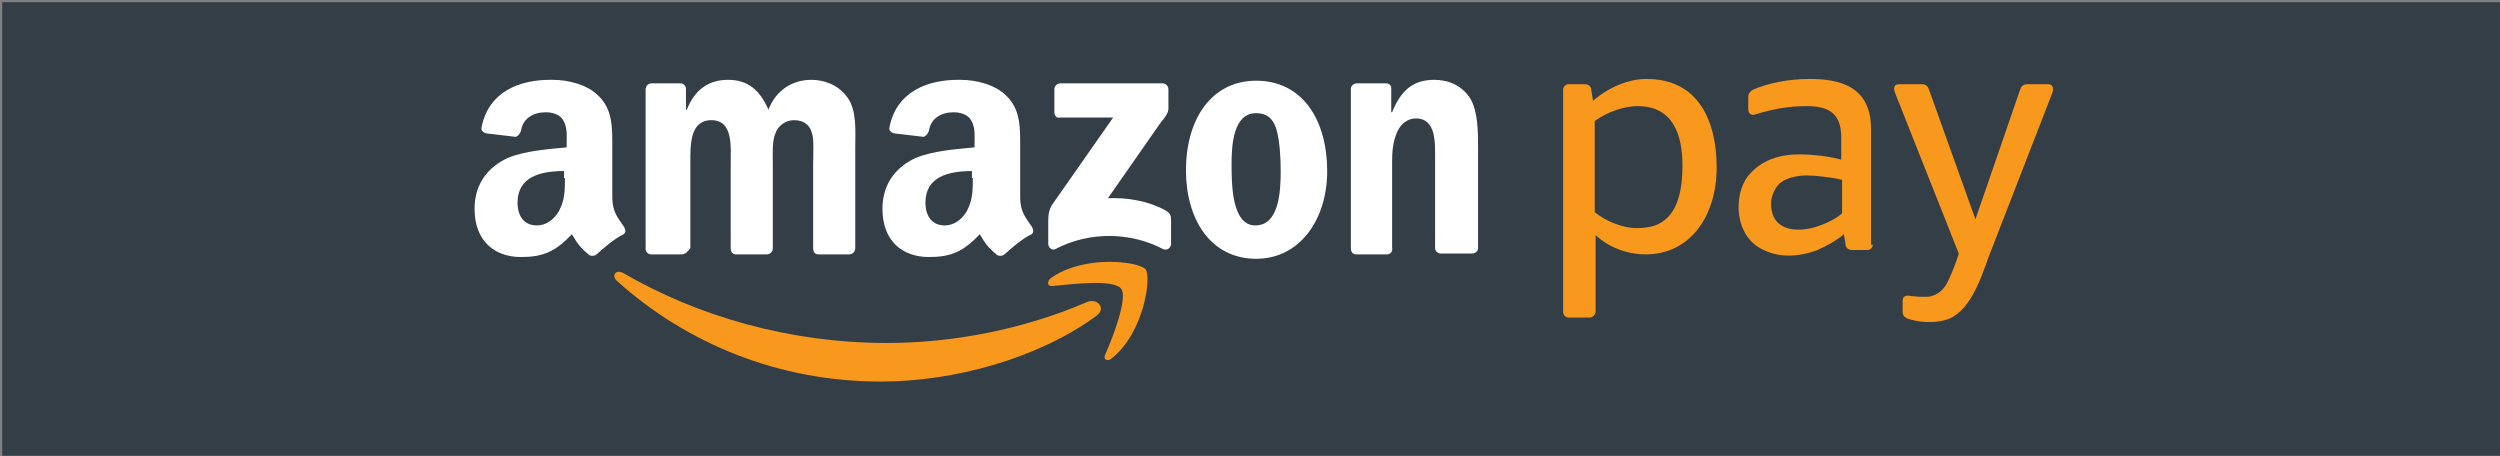 <?xml version="1.0" encoding="utf-8"?>
<!-- Generator: Adobe Illustrator 23.0.1, SVG Export Plug-In . SVG Version: 6.00 Build 0)  -->
<svg version="1.1" id="Layer_1" xmlns="http://www.w3.org/2000/svg" xmlns:xlink="http://www.w3.org/1999/xlink" x="0px" y="0px"
	 viewBox="0 0 285 52" style="enable-background:new 0 0 285 52;" xml:space="preserve">
<rect x="0" y="0" width="285" height="52" fill="#808080" stroke="none"/>
<style type="text/css">
	.st0{fill:#333E47;stroke:#333E47;stroke-width:1.5;}
	.st1{fill-rule:evenodd;clip-rule:evenodd;fill:#F8991D;}
	.st2{fill-rule:evenodd;clip-rule:evenodd;fill:#FFFFFF;}
</style>
<rect x="1" y="1" class="st0" width="284" height="50.2"/>
<path class="st1" d="M125,36c-6.7,4.9-16.3,7.5-24.6,7.5c-11.6,0-22.1-4.3-30.1-11.5c-0.6-0.6-0.1-1.3,0.7-0.9c8.6,5,19.1,8,30.1,8
	c7.4,0,15.5-1.5,22.9-4.7C125.2,34,126.1,35.2,125,36L125,36z"/>
<path class="st1" d="M127.8,32.9c-0.9-1.1-5.6-0.5-7.8-0.3c-0.6,0.1-0.7-0.5-0.2-0.9c3.8-2.7,10-1.9,10.8-1
	c0.7,0.9-0.2,7.2-3.8,10.1c-0.5,0.5-1.1,0.2-0.8-0.4C126.9,38.4,128.6,33.9,127.8,32.9L127.8,32.9z"/>
<g>
	<path class="st2" d="M120.2,12.8v-2.6c0-0.4,0.3-0.7,0.7-0.7l11.6,0c0.4,0,0.7,0.3,0.7,0.7v2.2c0,0.4-0.3,0.9-0.9,1.6l-6,8.6
		c2.2-0.1,4.6,0.3,6.6,1.4c0.5,0.3,0.6,0.6,0.6,1v2.8c0,0.4-0.4,0.8-0.9,0.6c-3.6-1.9-8.3-2.1-12.3,0c-0.4,0.2-0.8-0.2-0.8-0.6v-2.6
		c0-0.4,0-1.1,0.4-1.8l7-10l-6.1,0C120.5,13.5,120.2,13.2,120.2,12.8L120.2,12.8z"/>
	<path class="st2" d="M77.7,29h-3.5c-0.3,0-0.6-0.3-0.6-0.6l0-18.2c0-0.4,0.3-0.7,0.7-0.7l3.3,0c0.3,0,0.6,0.3,0.6,0.6v2.4h0.1
		c0.9-2.3,2.5-3.4,4.7-3.4c2.2,0,3.6,1.1,4.6,3.4c0.9-2.3,2.8-3.4,4.9-3.4c1.5,0,3.1,0.6,4.1,2c1.1,1.5,0.9,3.8,0.9,5.7l0,11.5
		c0,0.4-0.3,0.7-0.7,0.7h-3.5c-0.4,0-0.6-0.3-0.6-0.7l0-9.6c0-0.8,0.1-2.7-0.1-3.4c-0.3-1.2-1.1-1.6-2.1-1.6c-0.9,0-1.8,0.6-2.1,1.5
		c-0.4,0.9-0.3,2.4-0.3,3.5v9.6c0,0.4-0.3,0.7-0.7,0.7h-3.5c-0.4,0-0.6-0.3-0.6-0.7l0-9.6c0-2,0.3-5-2.2-5c-2.5,0-2.4,2.9-2.4,5
		l0,9.6C78.4,28.7,78.1,29,77.7,29L77.7,29z"/>
	<path class="st2" d="M143.2,12.9c-2.6,0-2.8,3.6-2.8,5.8c0,2.2,0,7,2.7,7c2.7,0,2.9-3.8,2.9-6.2c0-1.5-0.1-3.4-0.5-4.8
		C145.1,13.4,144.3,12.9,143.2,12.9L143.2,12.9z M143.2,9.2c5.3,0,8.1,4.5,8.1,10.3c0,5.5-3.1,10-8.1,10c-5.2,0-8-4.5-8-10.1
		C135.2,13.6,138.1,9.2,143.2,9.2L143.2,9.2z"/>
	<path class="st2" d="M158.1,29h-3.5c-0.4,0-0.6-0.3-0.6-0.7l0-18.2c0-0.3,0.3-0.6,0.7-0.6l3.3,0c0.3,0,0.6,0.2,0.6,0.5v2.8h0.1
		c1-2.5,2.4-3.7,4.8-3.7c1.6,0,3.1,0.6,4.1,2.1c0.9,1.5,0.9,3.9,0.9,5.7v11.4c0,0.3-0.3,0.6-0.7,0.6h-3.6c-0.3,0-0.6-0.3-0.6-0.6
		v-9.9c0-2,0.2-4.9-2.2-4.9c-0.9,0-1.7,0.6-2.1,1.5c-0.5,1.1-0.6,2.2-0.6,3.4v9.8C158.8,28.7,158.5,29,158.1,29L158.1,29z"/>
	<path class="st2" d="M114.5,29c-0.2,0.2-0.6,0.2-0.8,0.1c-1.2-1-1.4-1.4-2-2.4c-1.9,2-3.3,2.6-5.8,2.6c-3,0-5.3-1.8-5.3-5.5
		c0-2.9,1.6-4.8,3.8-5.8c1.9-0.8,4.6-1,6.7-1.2v-0.5c0-0.8,0.1-1.8-0.4-2.6c-0.4-0.7-1.3-0.9-2-0.9c-1.4,0-2.6,0.7-2.8,2.1
		c-0.1,0.3-0.3,0.6-0.6,0.7l-3.4-0.4c-0.3-0.1-0.6-0.3-0.5-0.7c0.8-4.1,4.4-5.4,7.8-5.4h0.3c1.7,0,3.9,0.5,5.2,1.8
		c1.7,1.6,1.6,3.8,1.6,6.1v5.5c0,1.7,0.7,2.4,1.3,3.3c0.2,0.3,0.3,0.7,0,0.9C116.5,27.2,115.2,28.4,114.5,29L114.5,29L114.5,29z
		 M110.9,20.3c0,1.4,0,2.5-0.7,3.8c-0.6,1-1.5,1.6-2.5,1.6c-1.4,0-2.2-1-2.2-2.6c0-3,2.7-3.6,5.3-3.6V20.3L110.9,20.3z"/>
	<path class="st2" d="M68,29c-0.2,0.2-0.6,0.2-0.8,0.1c-1.2-1-1.4-1.4-2-2.4c-1.9,2-3.3,2.6-5.8,2.6c-3,0-5.3-1.8-5.3-5.5
		c0-2.9,1.6-4.8,3.8-5.8c1.9-0.8,4.6-1,6.7-1.2v-0.5c0-0.8,0.1-1.8-0.4-2.6c-0.4-0.7-1.3-0.9-2-0.9c-1.4,0-2.6,0.7-2.8,2.1
		c-0.1,0.3-0.3,0.6-0.6,0.7l-3.4-0.4c-0.3-0.1-0.6-0.3-0.5-0.7c0.8-4.1,4.4-5.4,7.8-5.4h0.3c1.7,0,3.9,0.5,5.2,1.8
		c1.7,1.6,1.6,3.8,1.6,6.1v5.5c0,1.7,0.7,2.4,1.3,3.3c0.2,0.3,0.3,0.7,0,0.9C70,27.2,68.7,28.4,68,29L68,29L68,29z M64.4,20.3
		c0,1.4,0,2.5-0.7,3.8c-0.6,1-1.5,1.6-2.5,1.6c-1.4,0-2.2-1-2.2-2.6c0-3,2.7-3.6,5.3-3.6V20.3L64.4,20.3z"/>
</g>
<g>
	<path class="st1" d="M216.9,35.6c0-0.5,0-0.9,0-1.3c0-0.4,0.2-0.6,0.6-0.6c0.7,0.1,1.8,0.2,2.5,0.1c1-0.2,1.7-0.9,2.1-1.8
		c0.6-1.3,1-2.4,1.2-3.1L216,10.5c-0.1-0.3-0.2-0.9,0.5-0.9h2.6c0.5,0,0.7,0.3,0.8,0.6l5.3,14.8l5.1-14.8c0.1-0.3,0.3-0.6,0.8-0.6
		h2.4c0.6,0,0.6,0.6,0.5,0.9l-7.3,18.8c-0.9,2.5-2.2,6.5-5,7.2c-1.4,0.4-3.2,0.2-4.3-0.2C217,36.1,216.9,35.8,216.9,35.6L216.9,35.6
		z"/>
	<path class="st1" d="M213.5,27.9c0,0.3-0.3,0.6-0.6,0.6h-1.8c-0.4,0-0.7-0.3-0.7-0.6l-0.2-1.2c-0.8,0.7-1.9,1.3-3,1.8
		c-2.1,0.8-4.6,1-6.7-0.3c-1.5-0.9-2.3-2.7-2.3-4.6c0-1.4,0.4-2.9,1.4-3.9c1.3-1.4,3.2-2.1,5.5-2.1c1.4,0,3.4,0.2,4.8,0.6v-2.5
		c0-2.5-1.1-3.6-3.9-3.6c-2.1,0-3.8,0.3-6.1,1c-0.4,0-0.6-0.3-0.6-0.6V11c0-0.3,0.3-0.7,0.6-0.8c1.6-0.7,3.9-1.2,6.4-1.2
		c3.2,0,7,0.7,7,5.7V27.9L213.5,27.9z M210,24.3v-3.8c-1.2-0.3-3.2-0.5-4-0.5c-1.2,0-2.6,0.3-3.3,1.1c-0.5,0.6-0.8,1.4-0.8,2.1
		c0,1,0.3,2,1.2,2.5c0.9,0.6,2.4,0.6,3.8,0.2C208.2,25.5,209.4,24.9,210,24.3L210,24.3z"/>
	<path class="st1" d="M186.7,12.1c4,0,5.1,3.2,5.1,6.8c0,2.4-0.4,4.6-1.7,5.9c-0.9,0.9-2,1.2-3.6,1.2c-1.4,0-3.3-0.7-4.7-1.8V13.8
		C183.3,12.7,185.2,12.1,186.7,12.1L186.7,12.1z M181.2,36.2h-2.4c-0.3,0-0.6-0.3-0.6-0.6c0-8.5,0-16.9,0-25.4
		c0-0.3,0.3-0.6,0.6-0.6h1.9c0.4,0,0.7,0.3,0.7,0.6l0.2,1.3c1.7-1.5,4-2.5,6.1-2.5c6,0,8,4.9,8,10.1c0,5.5-3,9.9-8.1,9.9
		c-2.1,0-4.2-0.8-5.7-2.2v8.8C181.8,35.9,181.6,36.2,181.2,36.2L181.2,36.2z"/>
</g>
</svg>
